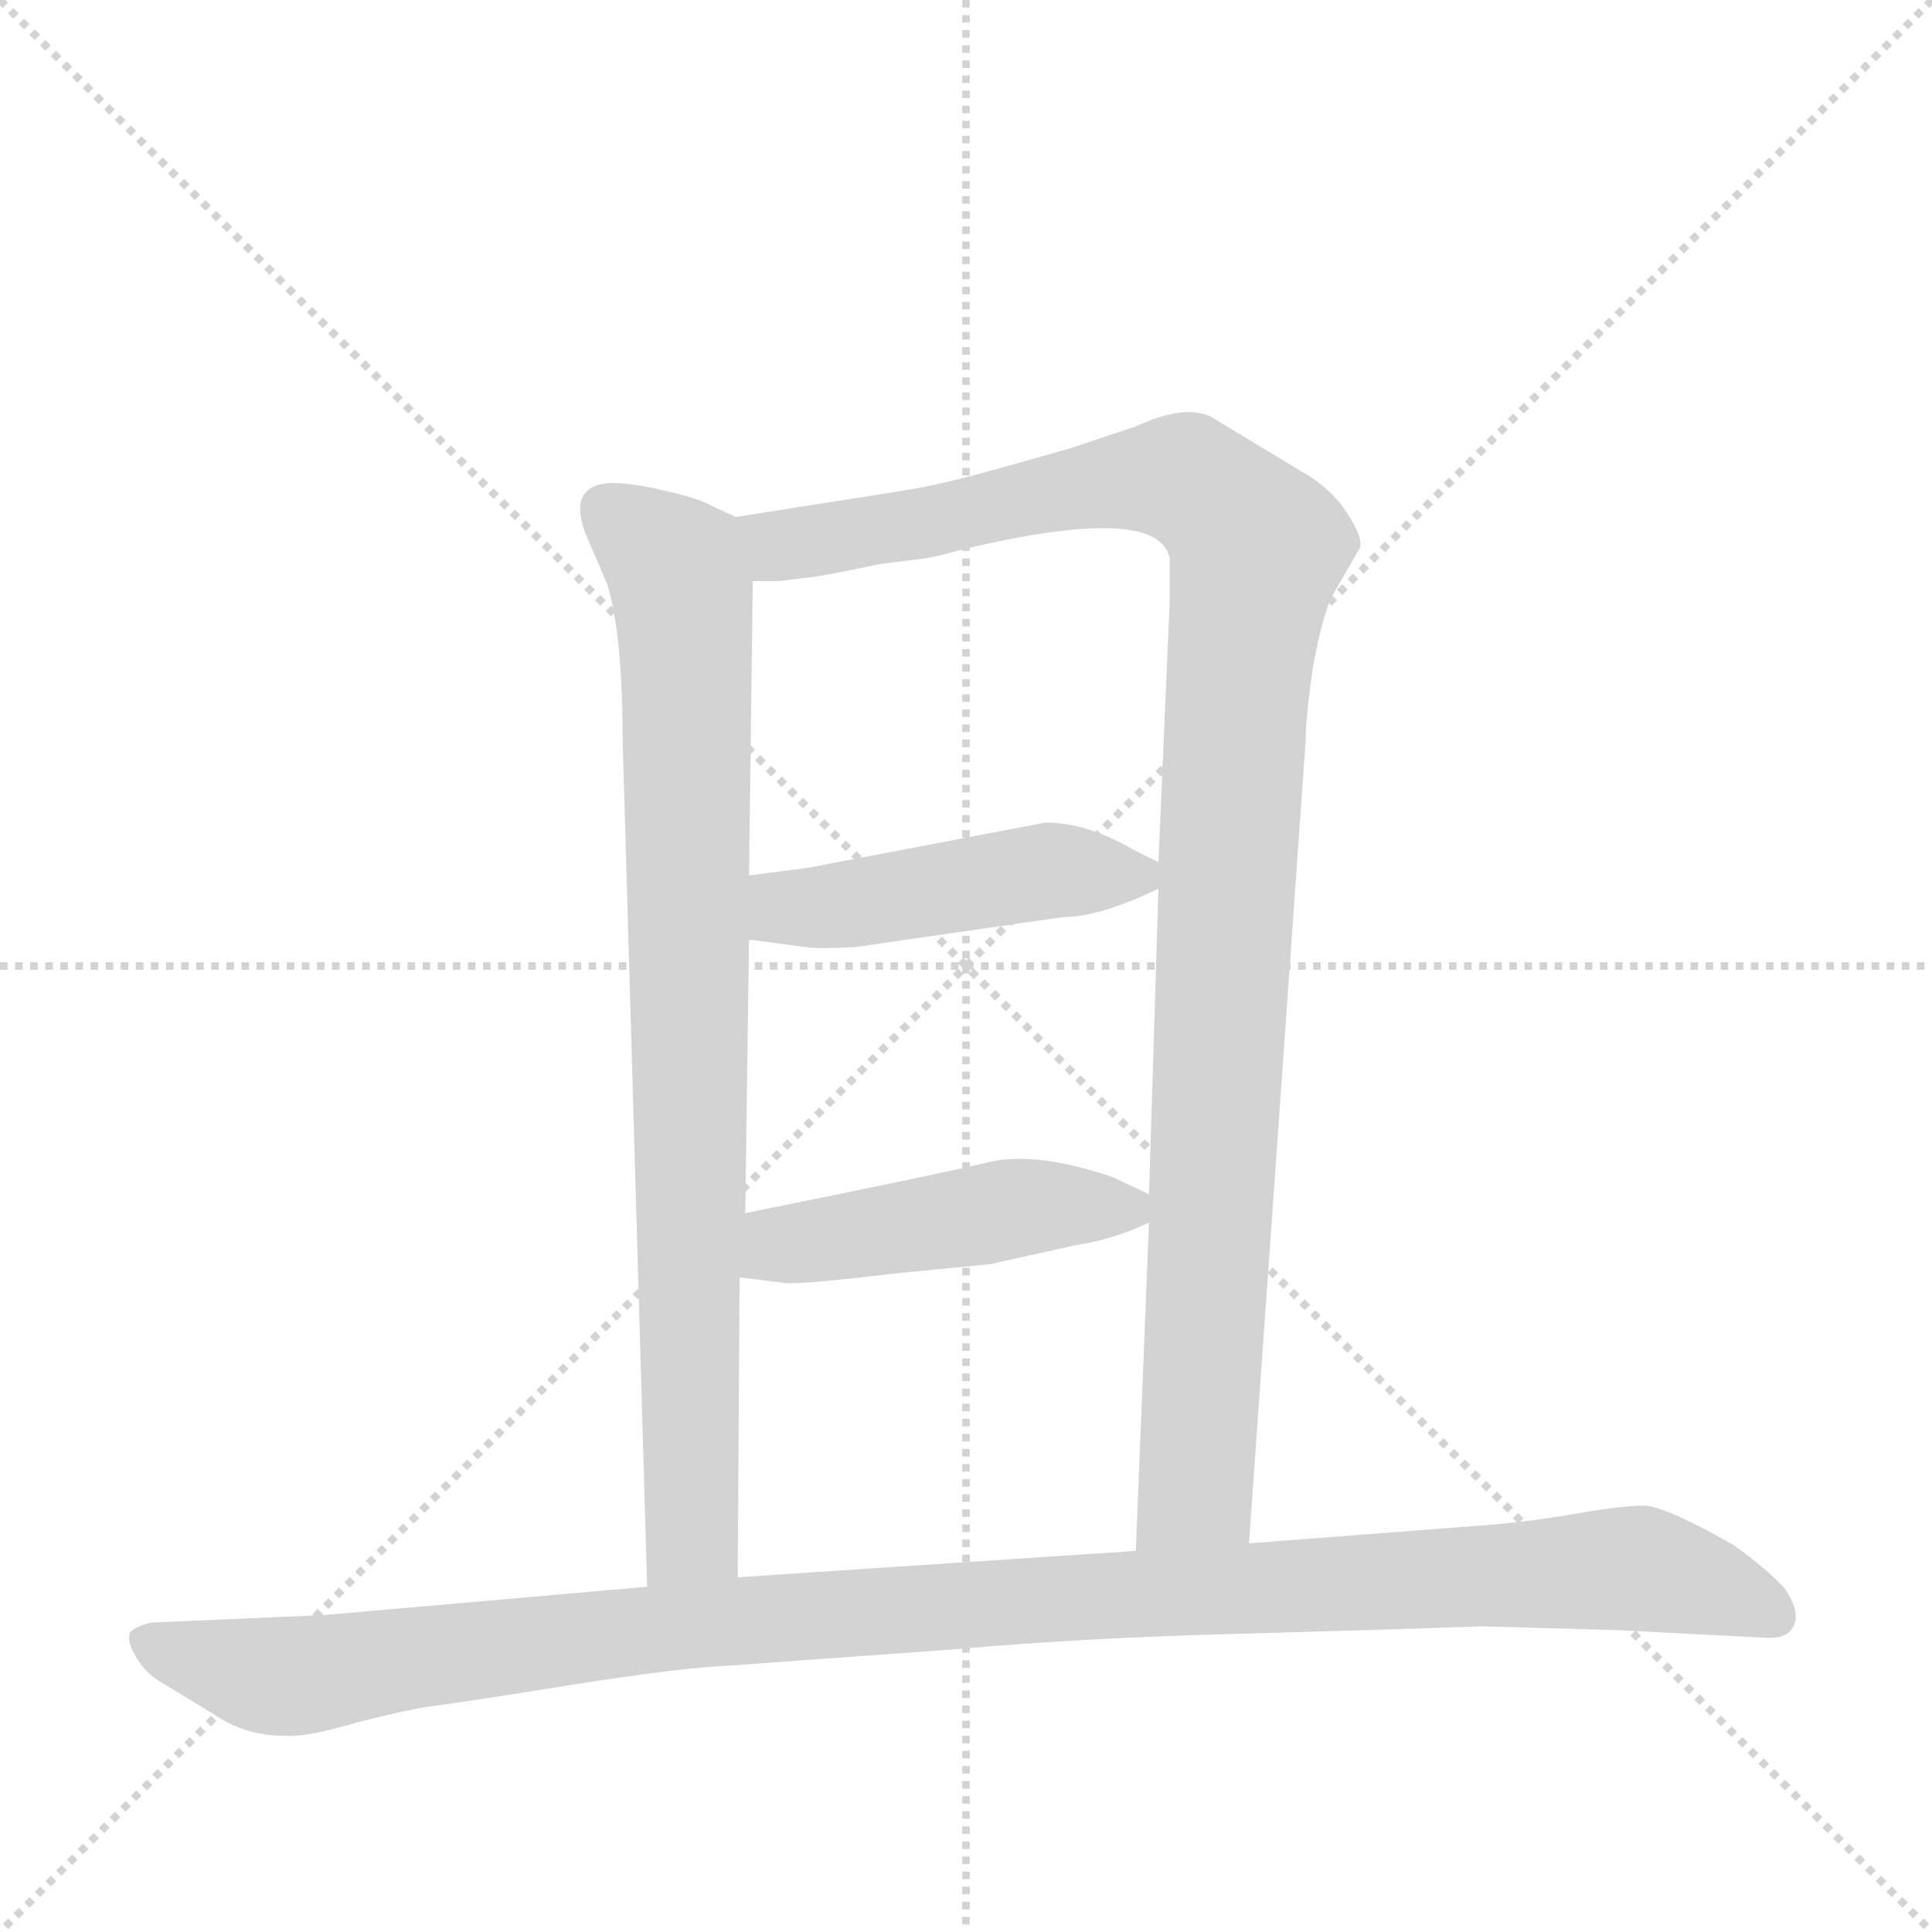 <svg version="1.1" viewBox="0 0 1024 1024" xmlns="http://www.w3.org/2000/svg">
  <g stroke="lightgray" stroke-dasharray="1,1" stroke-width="1" transform="scale(4, 4)">
    <line x1="0" y1="0" x2="256" y2="256"></line>
    <line x1="256" y1="0" x2="0" y2="256"></line>
    <line x1="128" y1="0" x2="128" y2="256"></line>
    <line x1="0" y1="128" x2="256" y2="128"></line>
  </g>
  <g transform="scale(1, -1) translate(0, -860)">
    <style type="text/css">
      
        @keyframes keyframes0 {
          from {
            stroke: blue;
            stroke-dashoffset: 843;
            stroke-width: 128;
          }
          73% {
            animation-timing-function: step-end;
            stroke: blue;
            stroke-dashoffset: 0;
            stroke-width: 128;
          }
          to {
            stroke: black;
            stroke-width: 1024;
          }
        }
        #make-me-a-hanzi-animation-0 {
          animation: keyframes0 0.936s both;
          animation-delay: 0s;
          animation-timing-function: linear;
        }
      
        @keyframes keyframes1 {
          from {
            stroke: blue;
            stroke-dashoffset: 1081;
            stroke-width: 128;
          }
          78% {
            animation-timing-function: step-end;
            stroke: blue;
            stroke-dashoffset: 0;
            stroke-width: 128;
          }
          to {
            stroke: black;
            stroke-width: 1024;
          }
        }
        #make-me-a-hanzi-animation-1 {
          animation: keyframes1 1.13s both;
          animation-delay: 0.936s;
          animation-timing-function: linear;
        }
      
        @keyframes keyframes2 {
          from {
            stroke: blue;
            stroke-dashoffset: 460;
            stroke-width: 128;
          }
          60% {
            animation-timing-function: step-end;
            stroke: blue;
            stroke-dashoffset: 0;
            stroke-width: 128;
          }
          to {
            stroke: black;
            stroke-width: 1024;
          }
        }
        #make-me-a-hanzi-animation-2 {
          animation: keyframes2 0.624s both;
          animation-delay: 2.066s;
          animation-timing-function: linear;
        }
      
        @keyframes keyframes3 {
          from {
            stroke: blue;
            stroke-dashoffset: 463;
            stroke-width: 128;
          }
          60% {
            animation-timing-function: step-end;
            stroke: blue;
            stroke-dashoffset: 0;
            stroke-width: 128;
          }
          to {
            stroke: black;
            stroke-width: 1024;
          }
        }
        #make-me-a-hanzi-animation-3 {
          animation: keyframes3 0.627s both;
          animation-delay: 2.69s;
          animation-timing-function: linear;
        }
      
        @keyframes keyframes4 {
          from {
            stroke: blue;
            stroke-dashoffset: 1129;
            stroke-width: 128;
          }
          79% {
            animation-timing-function: step-end;
            stroke: blue;
            stroke-dashoffset: 0;
            stroke-width: 128;
          }
          to {
            stroke: black;
            stroke-width: 1024;
          }
        }
        #make-me-a-hanzi-animation-4 {
          animation: keyframes4 1.169s both;
          animation-delay: 3.317s;
          animation-timing-function: linear;
        }
      
    </style>
    
      <path d="M 390 586 L 377 592 Q 370 596 352 600 Q 335 604 324 604 Q 301 603 310 578 L 322 550 Q 330 523 330 468 L 343 19 C 344 -11 391 -6 391 24 L 392 183 L 395 217 L 397 362 L 397 396 L 399 552 C 399 582 399 582 390 586 Z" fill="lightgray"></path>
    
      <path d="M 662 42 L 692 467 Q 692 480 696 507 Q 701 534 706 544 L 721 570 Q 722 576 714 588 Q 707 599 695 607 L 642 639 Q 628 646 602 634 L 566 622 L 534 613 Q 499 603 479 600 L 390 586 C 360 581 369 550 399 552 L 413 552 L 429 554 Q 433 554 466 561 L 490 564 Q 497 565 507 568 Q 614 594 620 564 L 620 542 L 614 403 L 614 389 L 609 227 L 609 212 L 602 38 C 601 8 660 12 662 42 Z" fill="lightgray"></path>
    
      <path d="M 397 362 L 427 358 Q 432 357 453 358 L 564 374 Q 583 374 614 389 C 628 396 628 396 614 403 L 600 410 Q 576 424 554 424 L 428 400 L 397 396 C 367 392 367 366 397 362 Z" fill="lightgray"></path>
    
      <path d="M 392 183 L 416 180 Q 424 179 474 185 L 525 190 L 570 200 Q 590 203 609 212 C 625 219 625 219 609 227 L 590 236 Q 549 250 524 244 Q 499 238 395 217 C 366 211 362 187 392 183 Z" fill="lightgray"></path>
    
      <path d="M 786 -2 L 857 -4 L 935 -8 Q 948 -9 951 -1 Q 954 6 946 18 Q 937 28 919 41 Q 884 61 872 62 Q 860 62 837 58 Q 814 54 792 52 L 662 42 L 602 38 L 391 24 L 343 19 L 172 4 L 80 0 Q 72 -2 69 -5 Q 67 -10 72 -18 Q 77 -27 86 -32 L 114 -49 Q 130 -60 151 -60 Q 162 -61 189 -53 Q 216 -46 231 -44 Q 247 -42 303 -33 Q 360 -24 384 -23 L 508 -14 Q 576 -8 655 -6 L 724 -4 L 786 -2 Z" fill="lightgray"></path>
    
    
      <clipPath id="make-me-a-hanzi-clip-0">
        <path d="M 390 586 L 377 592 Q 370 596 352 600 Q 335 604 324 604 Q 301 603 310 578 L 322 550 Q 330 523 330 468 L 343 19 C 344 -11 391 -6 391 24 L 392 183 L 395 217 L 397 362 L 397 396 L 399 552 C 399 582 399 582 390 586 Z"></path>
      </clipPath>
      <path clip-path="url(#make-me-a-hanzi-clip-0)" d="M 322 588 L 359 559 L 363 527 L 367 47 L 348 27" fill="none" id="make-me-a-hanzi-animation-0" stroke-dasharray="715 1430" stroke-linecap="round"></path>
    
      <clipPath id="make-me-a-hanzi-clip-1">
        <path d="M 662 42 L 692 467 Q 692 480 696 507 Q 701 534 706 544 L 721 570 Q 722 576 714 588 Q 707 599 695 607 L 642 639 Q 628 646 602 634 L 566 622 L 534 613 Q 499 603 479 600 L 390 586 C 360 581 369 550 399 552 L 413 552 L 429 554 Q 433 554 466 561 L 490 564 Q 497 565 507 568 Q 614 594 620 564 L 620 542 L 614 403 L 614 389 L 609 227 L 609 212 L 602 38 C 601 8 660 12 662 42 Z"></path>
      </clipPath>
      <path clip-path="url(#make-me-a-hanzi-clip-1)" d="M 398 582 L 409 573 L 423 572 L 621 607 L 643 596 L 667 570 L 656 502 L 634 70 L 609 46" fill="none" id="make-me-a-hanzi-animation-1" stroke-dasharray="953 1906" stroke-linecap="round"></path>
    
      <clipPath id="make-me-a-hanzi-clip-2">
        <path d="M 397 362 L 427 358 Q 432 357 453 358 L 564 374 Q 583 374 614 389 C 628 396 628 396 614 403 L 600 410 Q 576 424 554 424 L 428 400 L 397 396 C 367 392 367 366 397 362 Z"></path>
      </clipPath>
      <path clip-path="url(#make-me-a-hanzi-clip-2)" d="M 405 368 L 415 379 L 444 379 L 558 399 L 602 396" fill="none" id="make-me-a-hanzi-animation-2" stroke-dasharray="332 664" stroke-linecap="round"></path>
    
      <clipPath id="make-me-a-hanzi-clip-3">
        <path d="M 392 183 L 416 180 Q 424 179 474 185 L 525 190 L 570 200 Q 590 203 609 212 C 625 219 625 219 609 227 L 590 236 Q 549 250 524 244 Q 499 238 395 217 C 366 211 362 187 392 183 Z"></path>
      </clipPath>
      <path clip-path="url(#make-me-a-hanzi-clip-3)" d="M 399 188 L 414 201 L 550 221 L 600 220" fill="none" id="make-me-a-hanzi-animation-3" stroke-dasharray="335 670" stroke-linecap="round"></path>
    
      <clipPath id="make-me-a-hanzi-clip-4">
        <path d="M 786 -2 L 857 -4 L 935 -8 Q 948 -9 951 -1 Q 954 6 946 18 Q 937 28 919 41 Q 884 61 872 62 Q 860 62 837 58 Q 814 54 792 52 L 662 42 L 602 38 L 391 24 L 343 19 L 172 4 L 80 0 Q 72 -2 69 -5 Q 67 -10 72 -18 Q 77 -27 86 -32 L 114 -49 Q 130 -60 151 -60 Q 162 -61 189 -53 Q 216 -46 231 -44 Q 247 -42 303 -33 Q 360 -24 384 -23 L 508 -14 Q 576 -8 655 -6 L 724 -4 L 786 -2 Z"></path>
      </clipPath>
      <path clip-path="url(#make-me-a-hanzi-clip-4)" d="M 78 -10 L 147 -29 L 387 1 L 861 29 L 910 18 L 941 3" fill="none" id="make-me-a-hanzi-animation-4" stroke-dasharray="1001 2002" stroke-linecap="round"></path>
    
  </g>
</svg>